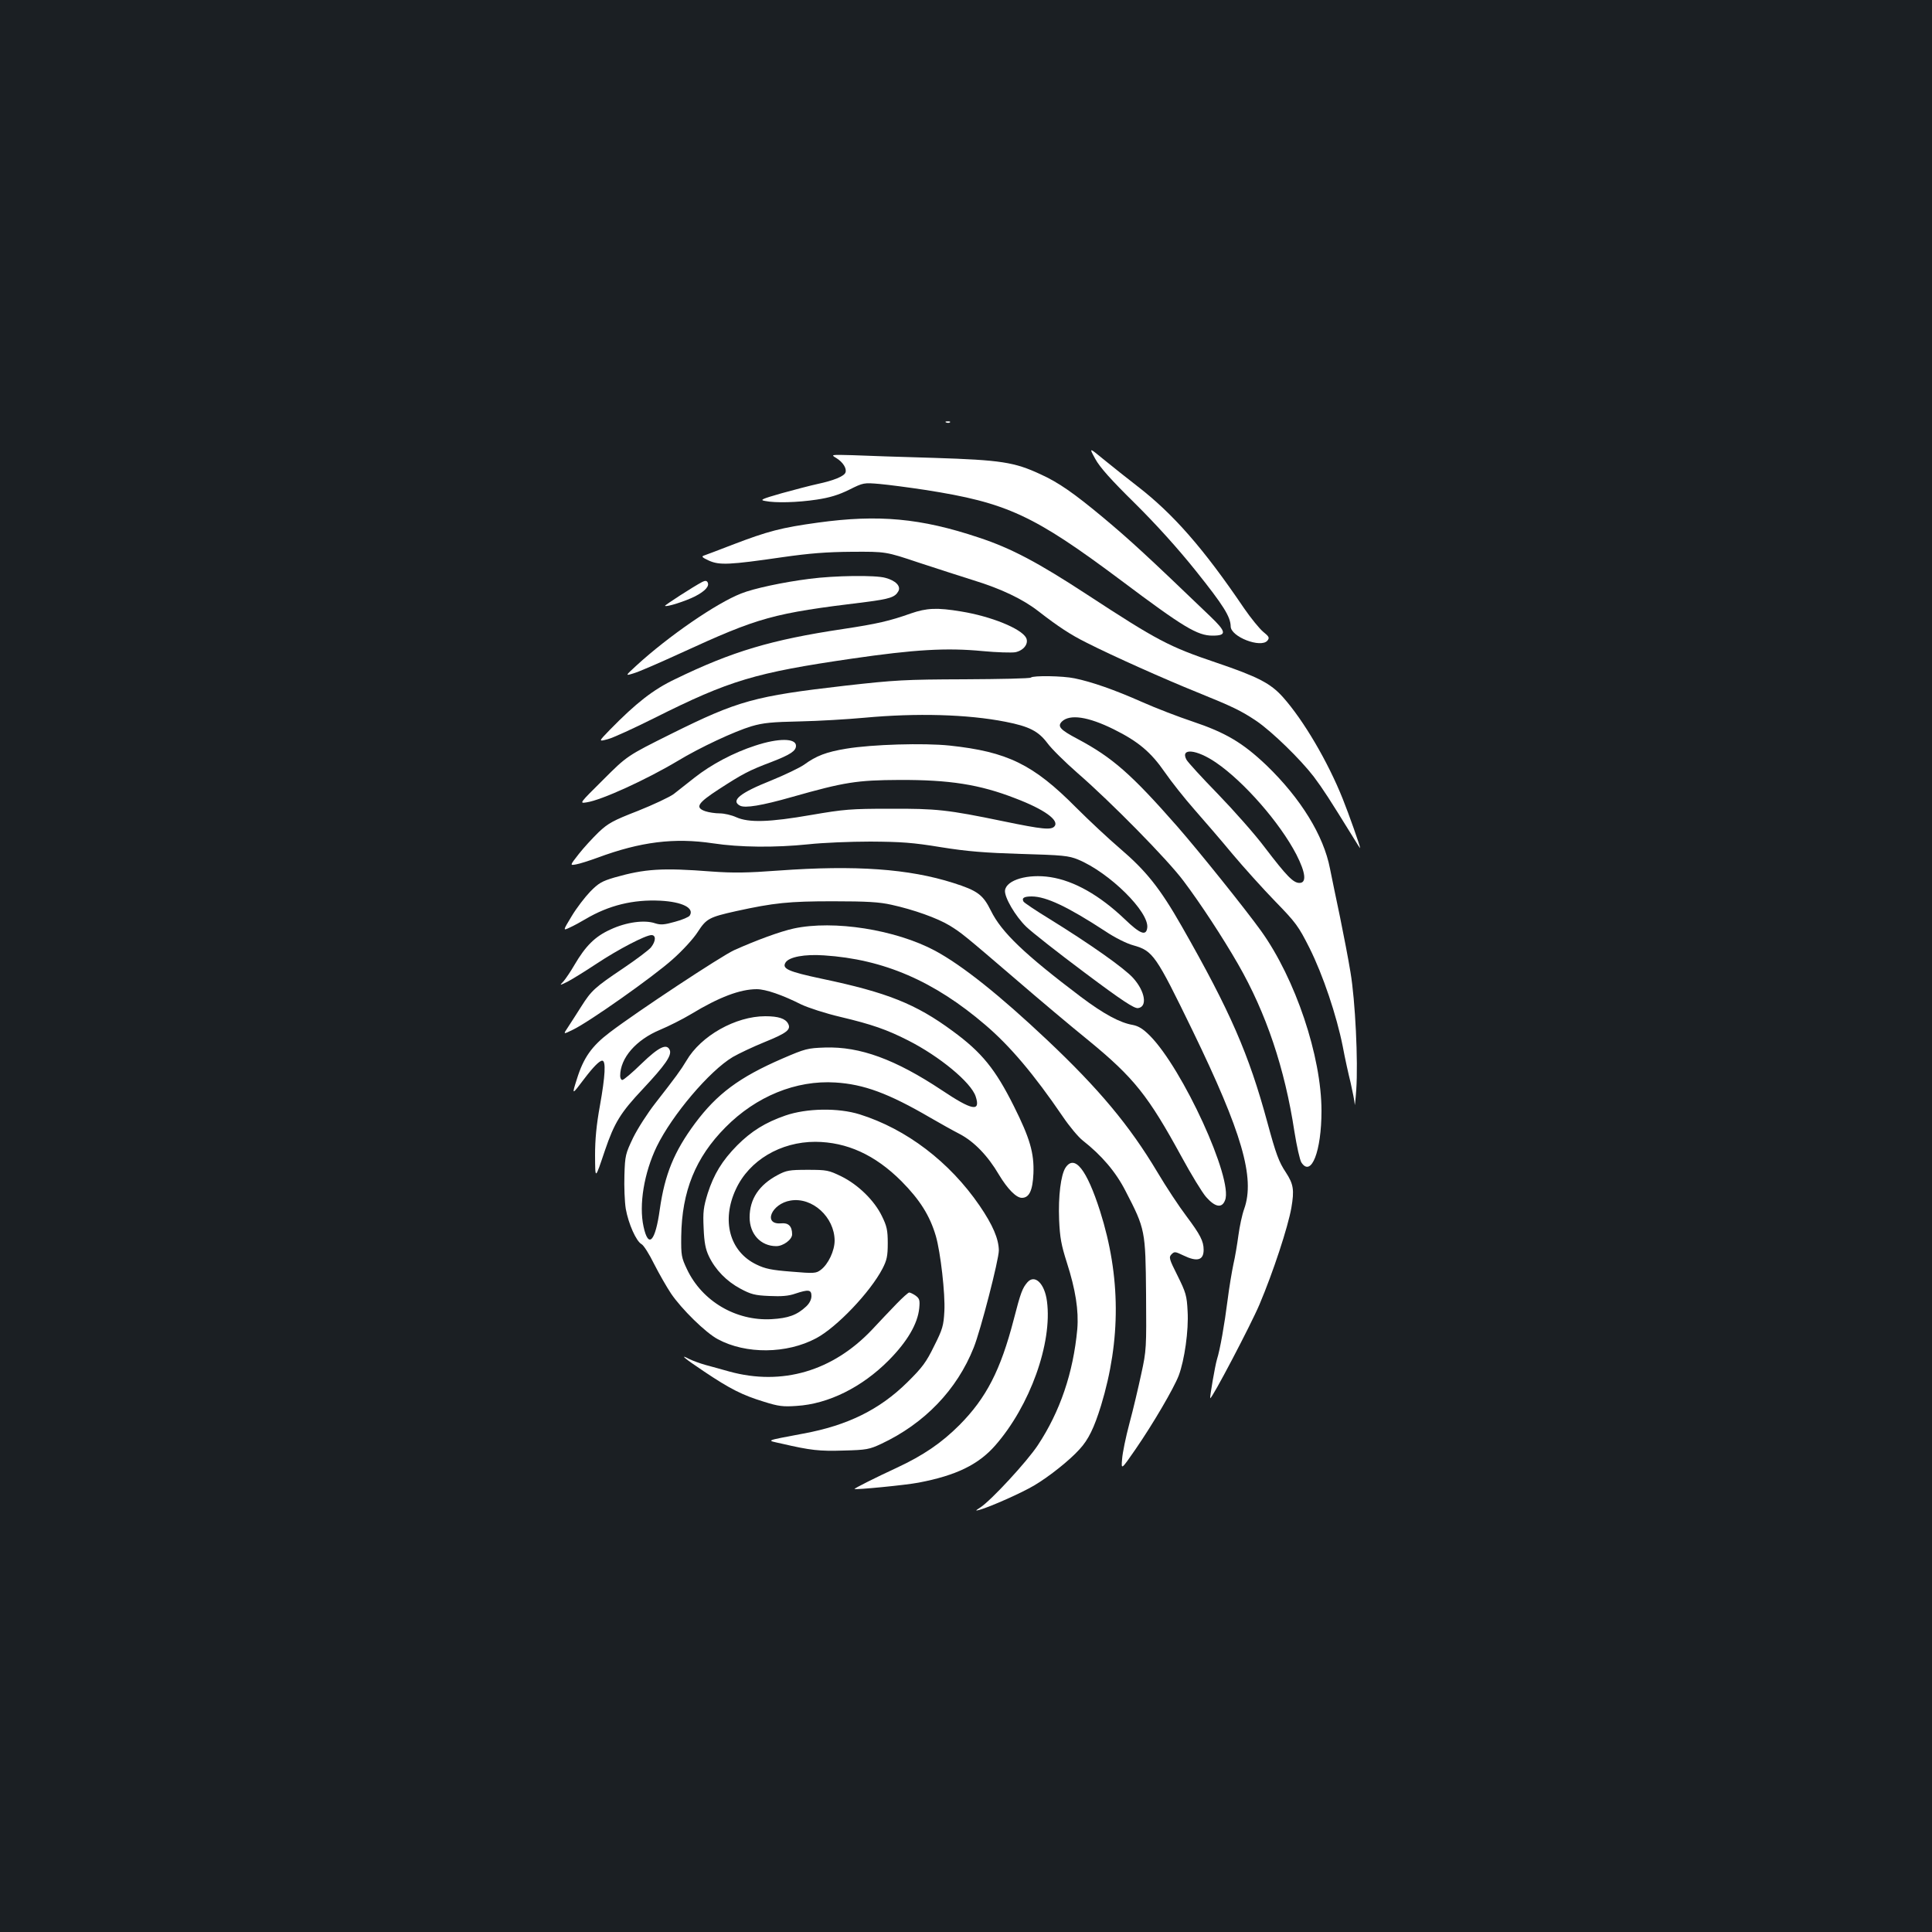 <?xml version="1.0" standalone="no"?>
<!DOCTYPE svg PUBLIC "-//W3C//DTD SVG 20010904//EN"
 "http://www.w3.org/TR/2001/REC-SVG-20010904/DTD/svg10.dtd">
<svg version="1.0" xmlns="http://www.w3.org/2000/svg"
 width="1000pt" height="1000pt" viewBox="0 0 1000 1000"
 preserveAspectRatio="xMidYMid meet">
<rect width="100%" height="100%" fill="#1b1f23"/>
<g transform="translate(0,1000) scale(0.1,-0.1)"
fill="#ffffff" stroke="none">
<path d="M4898 7813 c7 -3 16 -2 19 1 4 3 -2 6 -13 5 -11 0 -14 -3 -6 -6z"/>
<path d="M5669 7625 c23 -43 82 -109 205 -230 110 -109 223 -234 315 -349 144
-180 180 -238 181 -288 0 -54 156 -114 190 -74 12 15 9 21 -22 46 -19 16 -64
71 -99 122 -210 310 -367 489 -554 633 -49 38 -126 99 -170 135 -79 65 -79 65
-46 5z"/>
<path d="M4329 7629 c34 -21 55 -54 47 -75 -7 -19 -60 -41 -144 -59 -37 -8
-121 -30 -186 -48 -105 -30 -115 -35 -86 -40 53 -11 168 -8 267 7 67 10 113
24 168 51 74 37 76 37 158 30 45 -4 152 -18 237 -31 422 -66 559 -129 1015
-470 321 -241 393 -284 471 -284 75 0 73 19 -13 101 -326 313 -412 392 -554
511 -149 124 -230 181 -323 223 -135 63 -205 74 -551 85 -170 5 -361 11 -423
14 -113 3 -113 3 -83 -15z"/>
<path d="M4234 7295 c-189 -26 -259 -44 -444 -115 -69 -27 -134 -51 -145 -55
-16 -5 -12 -10 25 -27 54 -24 105 -22 380 18 140 20 227 27 360 28 175 1 175
1 345 -56 94 -31 222 -72 285 -92 141 -43 256 -98 335 -160 102 -79 167 -122
250 -163 138 -70 405 -189 571 -256 185 -75 227 -95 309 -150 81 -56 225 -196
295 -287 50 -67 79 -112 207 -319 18 -30 33 -53 33 -50 0 10 -59 177 -90 254
-77 193 -203 407 -309 526 -64 72 -130 106 -345 179 -246 83 -306 115 -667
351 -257 168 -394 241 -564 297 -299 100 -519 120 -831 77z"/>
<path d="M4190 7004 c-135 -17 -290 -50 -354 -76 -128 -50 -375 -220 -541
-372 -60 -55 -60 -55 -15 -41 25 7 133 54 240 103 412 189 477 207 962 266
124 16 151 25 168 56 14 26 -14 55 -67 69 -51 15 -264 12 -393 -5z"/>
<path d="M3635 6988 c-46 -24 -196 -121 -193 -124 8 -7 105 24 155 49 54 28
77 54 65 74 -5 8 -13 8 -27 1z"/>
<path d="M4715 6825 c-110 -39 -174 -54 -353 -81 -367 -55 -571 -115 -867
-259 -114 -54 -203 -124 -339 -263 -59 -61 -59 -61 -10 -48 27 7 136 57 242
110 389 195 521 234 1022 307 323 47 489 57 676 39 73 -7 150 -9 169 -6 44 9
71 45 56 75 -26 48 -182 111 -336 136 -125 21 -179 18 -260 -10z"/>
<path d="M5336 6493 c-4 -5 -159 -8 -344 -9 -310 -1 -359 -4 -617 -33 -469
-54 -554 -77 -900 -249 -229 -114 -229 -114 -353 -238 -124 -123 -124 -123
-86 -117 77 11 310 118 471 214 117 71 296 154 383 180 61 18 108 22 250 25
96 2 247 11 334 19 269 25 534 18 731 -21 123 -24 170 -49 216 -110 21 -29 91
-98 156 -155 174 -151 468 -450 549 -559 88 -117 202 -291 282 -430 146 -254
242 -540 292 -868 12 -75 28 -147 36 -159 51 -78 104 58 104 267 0 282 -135
684 -313 932 -83 115 -317 407 -434 541 -237 270 -335 356 -515 452 -91 48
-106 65 -82 90 41 40 136 26 269 -40 127 -63 192 -118 264 -222 33 -48 102
-135 153 -193 51 -58 140 -161 197 -230 58 -69 157 -179 221 -245 108 -111
121 -129 178 -242 70 -140 140 -349 172 -509 11 -60 30 -145 41 -189 10 -45
20 -94 21 -110 0 -17 4 17 8 75 10 146 -5 461 -30 608 -11 68 -36 197 -54 285
-19 89 -42 202 -52 251 -33 172 -152 364 -328 534 -124 118 -212 170 -385 228
-69 23 -187 68 -261 101 -142 63 -260 104 -348 122 -61 13 -215 15 -226 4z
m958 -440 c145 -99 331 -312 416 -476 48 -94 54 -147 16 -147 -32 0 -66 35
-179 183 -50 67 -160 191 -243 277 -83 85 -156 165 -163 178 -33 62 52 54 153
-15z"/>
<path d="M3910 6141 c-112 -36 -229 -98 -315 -166 -38 -30 -87 -68 -108 -85
-22 -16 -105 -55 -185 -87 -129 -50 -154 -64 -203 -110 -31 -30 -78 -81 -103
-113 -47 -60 -47 -60 -14 -54 18 3 68 19 112 35 221 82 396 104 596 74 139
-21 320 -23 495 -5 72 8 216 14 320 14 159 -1 219 -5 365 -29 137 -22 227 -29
415 -35 216 -6 246 -9 295 -29 162 -67 370 -272 358 -354 -6 -43 -37 -31 -116
45 -130 124 -262 199 -385 218 -116 18 -227 -14 -235 -68 -5 -34 53 -134 110
-189 29 -28 165 -135 303 -238 192 -144 255 -185 275 -183 50 6 38 86 -25 156
-46 51 -220 174 -435 307 -69 42 -128 82 -132 88 -11 19 2 27 42 27 75 0 188
-54 381 -180 49 -33 111 -64 145 -73 102 -29 116 -49 307 -442 255 -526 324
-761 267 -922 -11 -30 -24 -92 -30 -137 -6 -44 -17 -112 -26 -150 -8 -38 -22
-121 -30 -185 -16 -126 -39 -257 -55 -307 -10 -33 -38 -197 -35 -201 7 -8 211
381 255 485 71 168 147 399 165 500 16 93 11 123 -28 183 -37 55 -52 97 -96
259 -96 354 -192 575 -443 1015 -113 198 -184 287 -322 405 -55 47 -156 141
-225 210 -222 224 -356 289 -655 321 -134 14 -401 6 -534 -16 -104 -17 -156
-37 -219 -83 -23 -16 -100 -53 -171 -82 -161 -64 -210 -104 -161 -130 26 -14
112 0 270 45 271 77 336 87 555 88 259 1 415 -23 600 -95 150 -57 229 -114
203 -145 -17 -20 -61 -16 -264 26 -290 60 -346 66 -589 65 -201 0 -236 -3
-405 -32 -218 -38 -324 -41 -389 -12 -24 11 -62 20 -86 20 -23 0 -56 5 -74 11
-55 19 -41 42 70 114 122 79 155 97 272 141 98 38 127 57 127 84 0 40 -92 40
-210 1z"/>
<path d="M4030 5494 c-161 -12 -235 -13 -346 -5 -257 20 -346 14 -504 -31 -64
-19 -82 -29 -125 -73 -27 -28 -71 -85 -96 -127 -46 -76 -46 -76 -10 -59 20 9
57 29 82 44 120 71 246 102 387 95 114 -6 177 -38 152 -77 -4 -7 -38 -22 -76
-32 -56 -16 -75 -17 -103 -8 -55 19 -150 6 -231 -32 -80 -36 -129 -85 -187
-184 -19 -33 -45 -71 -56 -84 -22 -23 -22 -23 21 -2 23 12 91 54 150 93 113
75 254 148 284 148 24 0 23 -31 -2 -63 -11 -14 -75 -62 -143 -108 -149 -100
-166 -116 -218 -198 -23 -37 -54 -84 -68 -106 -27 -40 -27 -40 24 -15 84 40
418 276 516 364 52 46 108 107 131 143 44 68 59 76 198 107 196 43 274 51 500
51 179 0 241 -4 304 -18 114 -25 238 -69 302 -108 61 -38 68 -43 350 -285 109
-94 275 -234 369 -310 235 -193 308 -285 481 -602 49 -90 106 -184 127 -208
47 -53 82 -59 98 -16 43 108 -220 682 -390 852 -35 35 -58 49 -88 55 -66 11
-151 57 -268 145 -291 220 -411 334 -466 446 -41 83 -69 104 -195 144 -229 73
-506 93 -904 64z"/>
<path d="M4108 5194 c-69 -15 -192 -60 -308 -112 -66 -30 -501 -317 -643 -425
-94 -71 -137 -132 -171 -242 -27 -85 -27 -85 38 1 47 62 79 94 93 94 20 0 16
-77 -12 -234 -18 -98 -25 -175 -25 -255 1 -129 -1 -130 51 24 49 144 81 196
196 318 116 124 150 173 140 201 -15 37 -56 18 -146 -69 -48 -47 -93 -85 -100
-85 -6 0 -11 10 -11 21 0 93 82 187 207 239 43 18 115 54 160 81 145 88 254
129 340 129 46 0 133 -30 230 -79 36 -17 124 -46 205 -65 160 -38 238 -65 348
-121 162 -82 326 -217 350 -290 27 -82 -18 -73 -175 32 -241 160 -424 227
-605 221 -90 -3 -102 -6 -220 -57 -224 -97 -339 -183 -453 -336 -108 -146
-156 -263 -182 -445 -23 -167 -59 -205 -84 -89 -25 113 3 279 68 414 80 164
273 392 394 464 31 18 105 53 164 77 116 47 139 65 122 96 -14 26 -50 38 -118
38 -153 0 -333 -101 -408 -230 -30 -50 -55 -84 -161 -220 -40 -51 -92 -132
-115 -179 -39 -82 -42 -91 -45 -193 -2 -59 1 -138 7 -175 14 -78 54 -168 82
-183 11 -6 40 -52 65 -103 26 -51 65 -119 87 -152 54 -80 180 -204 243 -237
145 -78 356 -76 508 5 106 56 280 238 344 361 22 43 27 64 27 131 0 68 -5 89
-30 140 -39 81 -123 163 -210 206 -66 32 -75 34 -175 34 -95 0 -110 -3 -155
-27 -96 -51 -145 -124 -145 -219 0 -87 58 -149 138 -149 36 0 82 34 82 61 0
42 -19 61 -57 57 -96 -8 -50 102 49 118 113 19 227 -86 228 -207 0 -53 -33
-123 -72 -152 -24 -18 -34 -19 -152 -9 -103 8 -136 15 -181 37 -139 67 -182
228 -106 390 69 149 231 245 411 245 163 -1 309 -67 446 -204 95 -96 147 -178
178 -284 24 -83 49 -299 44 -389 -4 -74 -9 -93 -53 -180 -41 -84 -61 -111
-139 -188 -143 -141 -309 -223 -537 -265 -205 -39 -194 -34 -114 -52 151 -35
196 -40 322 -36 118 3 133 6 195 35 223 105 391 279 478 498 36 90 130 455
130 503 -1 60 -31 131 -100 232 -155 226 -378 396 -620 472 -112 35 -275 32
-385 -6 -104 -36 -176 -81 -249 -154 -79 -80 -121 -150 -153 -249 -22 -72 -25
-96 -21 -180 3 -75 10 -109 27 -145 34 -71 92 -130 163 -168 54 -29 75 -35
150 -38 63 -3 100 0 134 12 69 23 84 21 84 -12 0 -18 -10 -38 -27 -54 -48 -45
-93 -61 -180 -66 -184 -10 -359 93 -437 258 -29 61 -31 72 -30 170 3 234 74
409 229 565 158 160 365 245 569 232 147 -9 275 -56 491 -182 50 -29 118 -67
153 -85 74 -39 145 -112 203 -211 44 -73 89 -119 118 -119 38 0 56 37 60 126
4 106 -18 182 -101 348 -96 192 -166 279 -318 390 -190 140 -338 199 -676 270
-174 37 -208 52 -188 84 18 29 99 44 199 37 309 -20 570 -133 835 -360 128
-109 252 -256 400 -473 35 -52 82 -108 104 -125 98 -77 171 -162 222 -262 102
-197 103 -204 106 -533 2 -279 2 -291 -25 -414 -15 -70 -42 -185 -61 -255 -19
-71 -36 -154 -38 -185 -5 -57 -5 -57 69 50 91 132 198 315 224 382 30 80 52
234 46 333 -4 81 -9 97 -52 184 -44 87 -46 96 -31 111 15 15 19 14 61 -6 72
-35 105 -25 105 29 0 45 -18 79 -89 174 -38 50 -106 153 -151 229 -144 241
-302 430 -570 683 -246 232 -439 386 -580 462 -204 109 -524 160 -732 115z"/>
<path d="M5515 3956 c-24 -37 -38 -147 -33 -270 4 -92 11 -130 40 -221 45
-140 62 -248 54 -345 -21 -226 -89 -426 -204 -600 -56 -85 -241 -285 -297
-322 -28 -18 -28 -19 -5 -13 56 16 219 88 284 127 76 45 183 130 234 187 46
50 75 110 111 226 103 339 102 669 -5 1006 -69 216 -132 296 -179 225z"/>
<path d="M5318 3363 c-26 -30 -35 -53 -71 -193 -68 -262 -142 -406 -281 -546
-93 -93 -187 -157 -324 -221 -104 -48 -222 -107 -219 -110 6 -5 265 20 332 33
194 37 309 93 396 192 180 205 297 531 268 747 -12 92 -63 141 -101 98z"/>
<path d="M4641 3252 c-31 -32 -89 -93 -128 -135 -203 -214 -465 -291 -738
-216 -38 11 -94 26 -123 34 -29 8 -66 22 -83 30 -57 30 -28 5 77 -65 133 -89
196 -121 307 -155 76 -24 100 -27 170 -22 165 10 339 97 477 236 96 97 150
189 158 270 4 42 1 50 -19 65 -13 9 -28 16 -33 16 -5 0 -34 -26 -65 -58z"/>
</g>
</svg>
